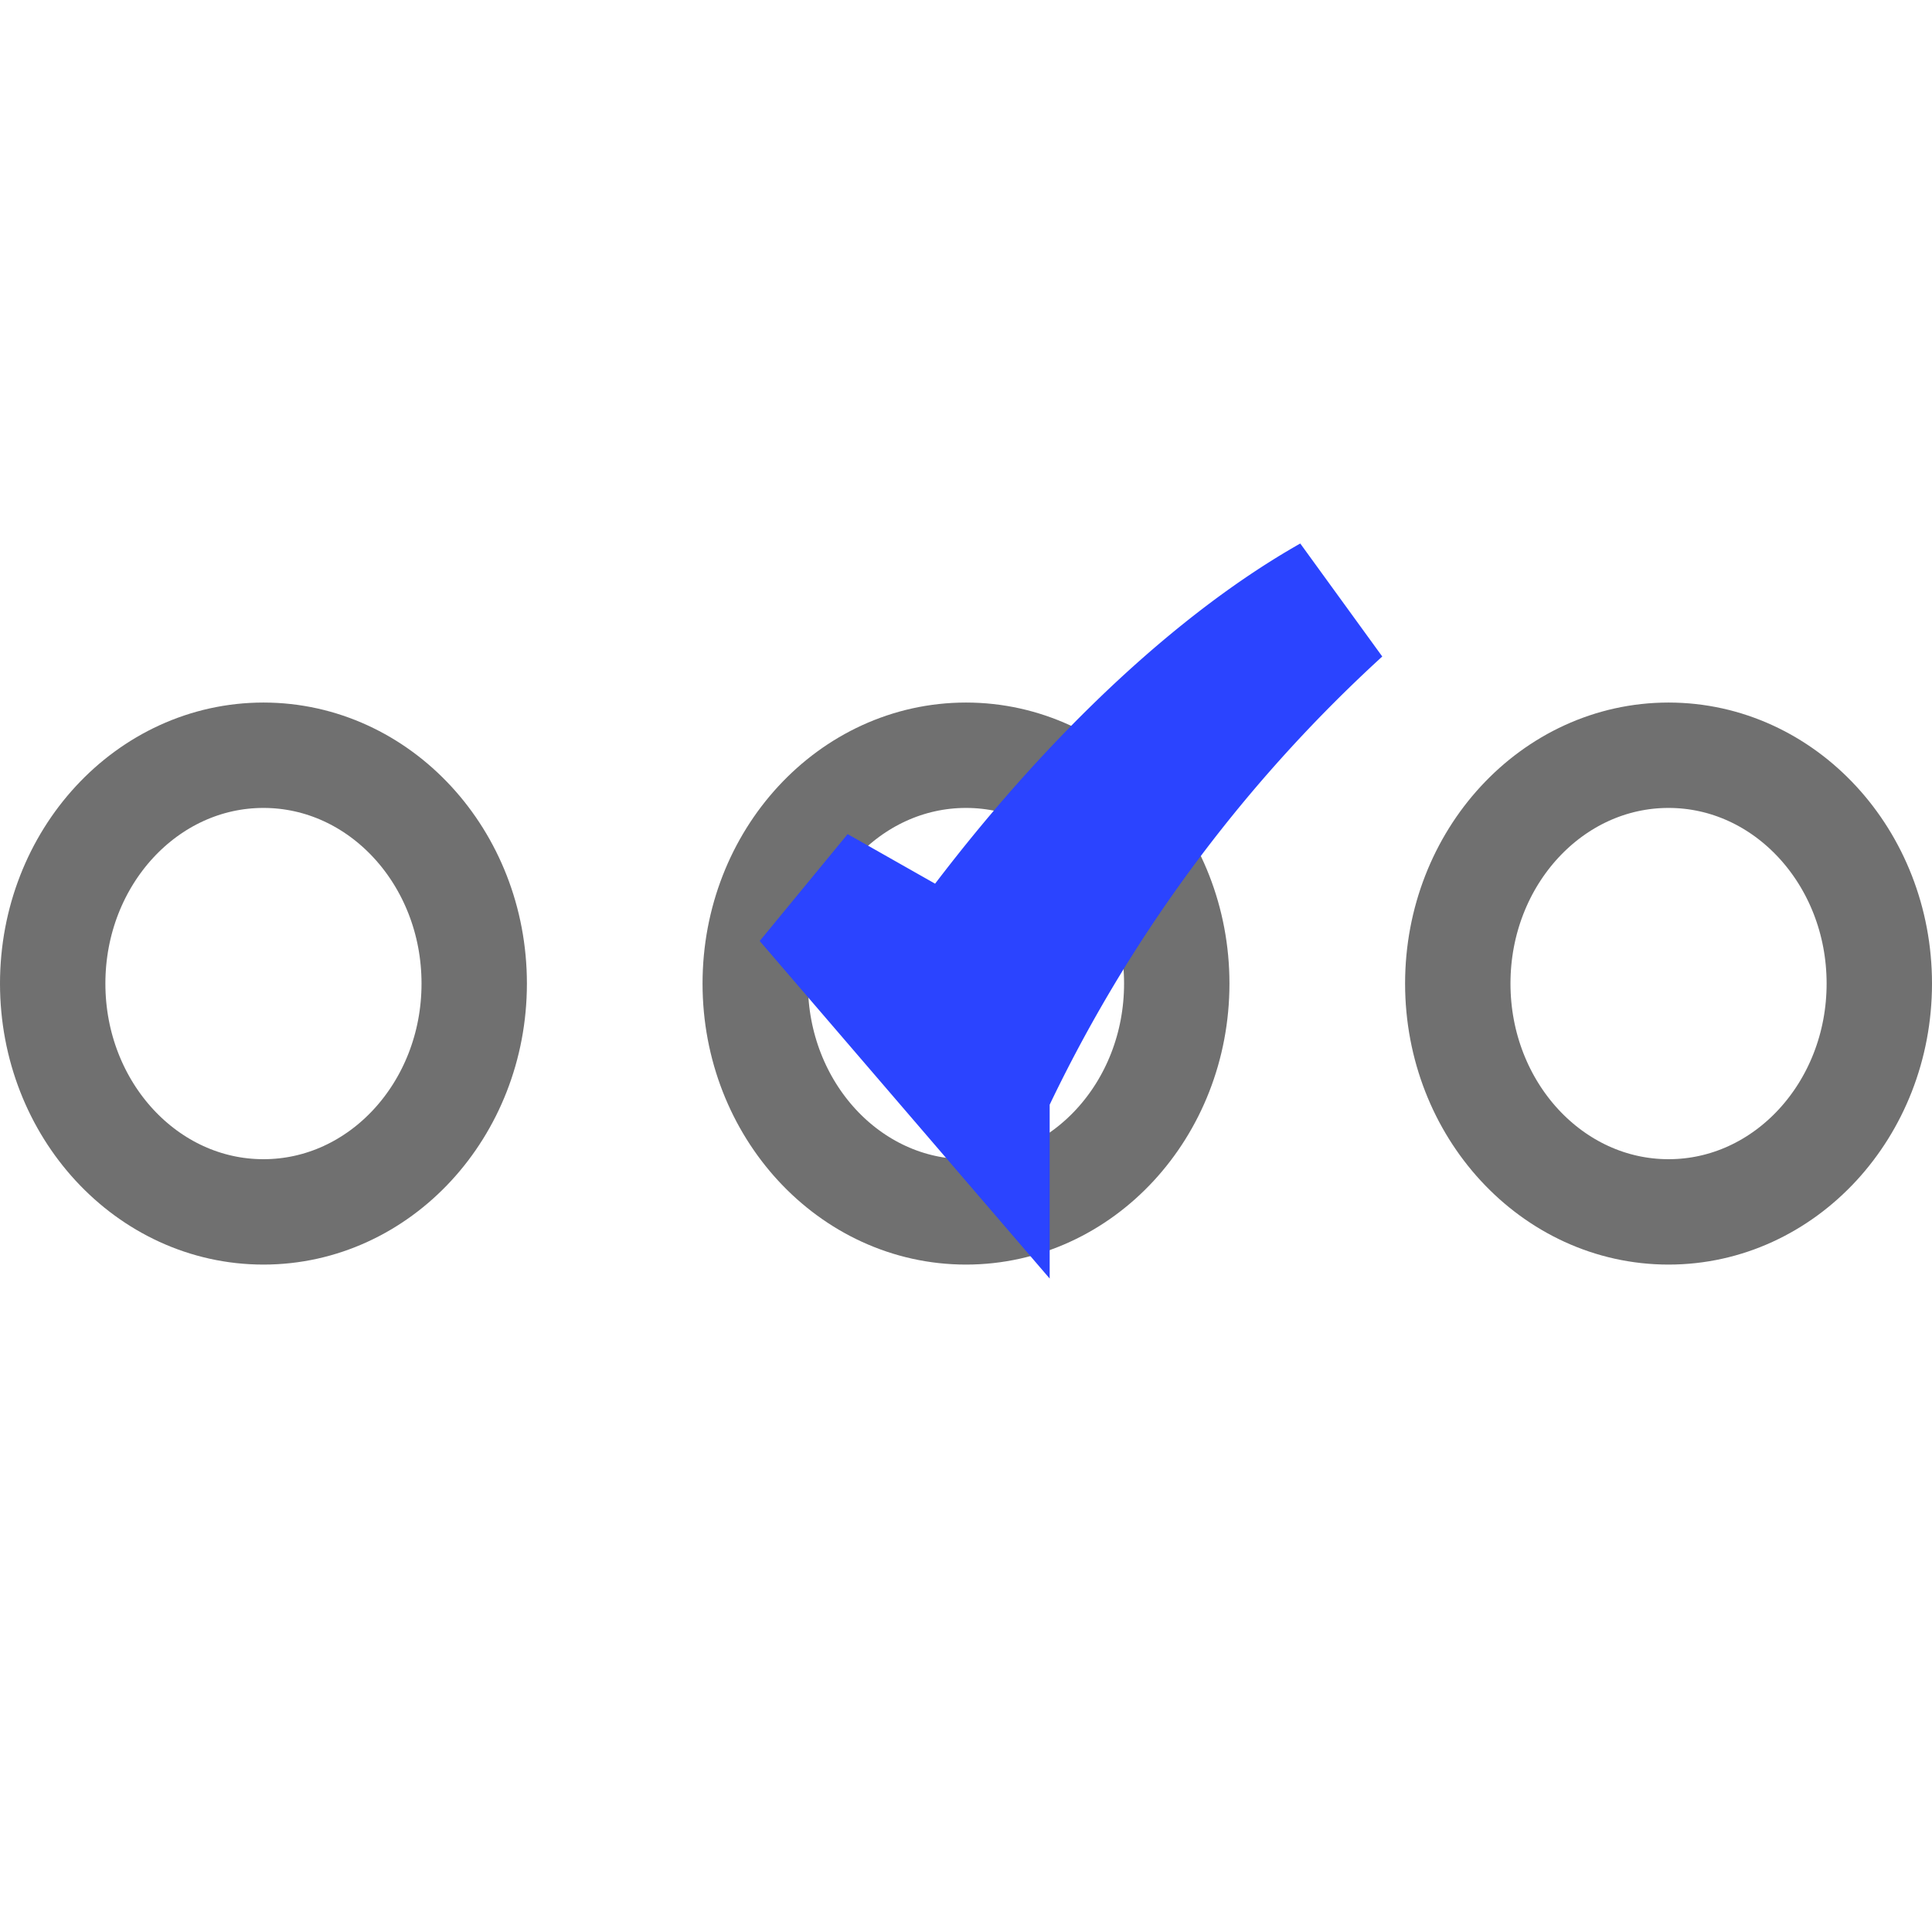 <svg xmlns="http://www.w3.org/2000/svg" xmlns:xlink="http://www.w3.org/1999/xlink" width="55" height="55" viewBox="0 0 55 55">
  <rect x="0" y="0" width="55" height="55" fill="#333333" stroke="none"/>
  <defs>
    <clipPath id="clip-아트보드_1">
      <rect width="55" height="55"/>
    </clipPath>
  </defs>
  <g id="아트보드_1" data-name="아트보드 – 1" clip-path="url(#clip-아트보드_1)">
    <rect width="55" height="55" fill="#fff"/>
    <g id="그룹_82" data-name="그룹 82" transform="translate(0 16.213)">
      <g id="타원_1" data-name="타원 1" transform="translate(0 3.787)" fill="#fff" stroke="#707070" stroke-width="3">
        <ellipse cx="7.5" cy="8" rx="7.5" ry="8" stroke="none"/>
        <ellipse cx="7.5" cy="8" rx="6" ry="6.5" fill="none"/>
      </g>
      <g id="타원_8" data-name="타원 8" transform="translate(20 3.787)" fill="#fff" stroke="#707070" stroke-width="3">
        <ellipse cx="7.5" cy="8" rx="7.5" ry="8" stroke="none"/>
        <ellipse cx="7.5" cy="8" rx="6" ry="6.5" fill="none"/>
      </g>
      <g id="타원_9" data-name="타원 9" transform="translate(40 3.787)" fill="#fff" stroke="#707070" stroke-width="3">
        <ellipse cx="7.5" cy="8" rx="7.5" ry="8" stroke="none"/>
        <ellipse cx="7.5" cy="8" rx="6" ry="6.5" fill="none"/>
      </g>
    </g>
    <g id="CFTV4v4-black-check-mark-vector" transform="translate(23.144 17.213)">
      <g id="layer1" transform="translate(0)">
        <g id="layer1-2">
          <path id="path4068" d="M321.013-455.067l4.738,5.515a43.636,43.636,0,0,1,10.119-13.787c-3.555,2.012-7.473,5.833-10.821,10.56Z" transform="translate(-321.013 463.339)" fill="#2b44ff" stroke="#2b44ff" stroke-width="4"/>
        </g>
      </g>
    </g>
  </g>
</svg>
